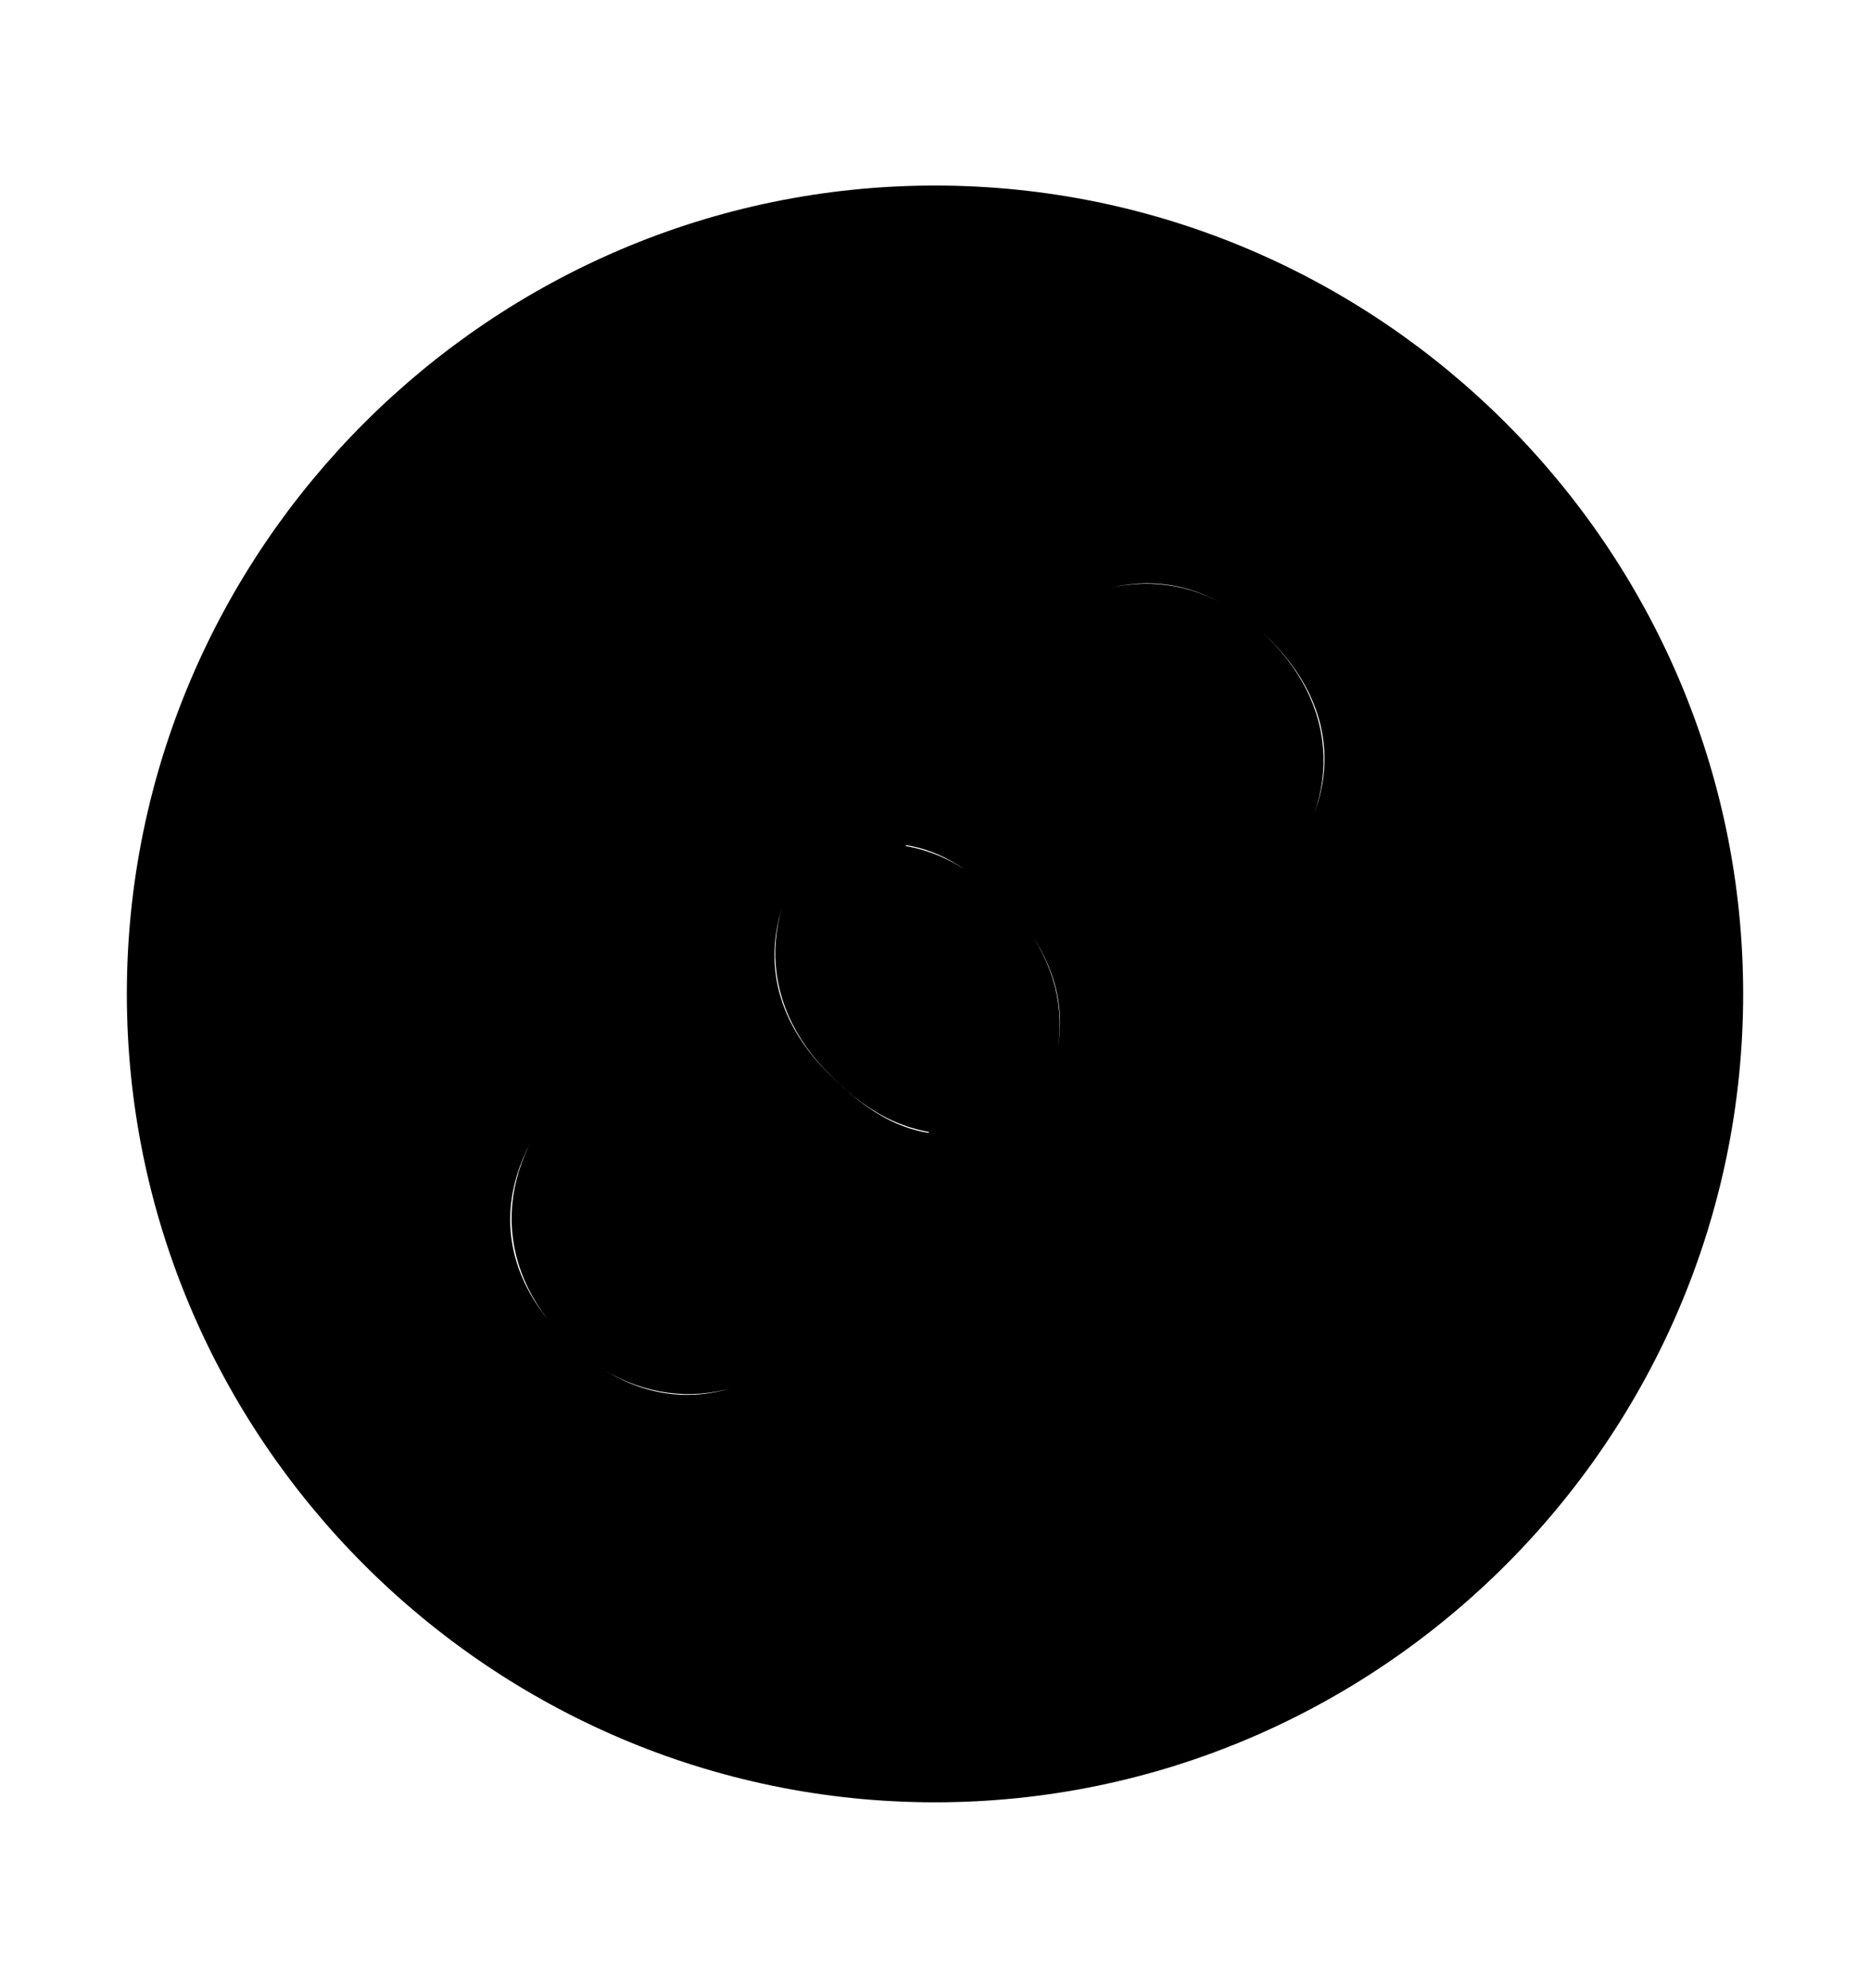 <svg width='49.328px' height='52.422px' direction='ltr' xmlns='http://www.w3.org/2000/svg' version='1.1'>
<g fill-rule='nonzero' transform='scale(1,-1) translate(0,-52.422)'>
<path fill='black' stroke='black' fill-opacity='1.0' stroke-width='1.0' d='
    M 24.664,5.393
    C 36.115,5.393 45.482,14.76 45.482,26.211
    C 45.482,37.662 36.115,47.029 24.664,47.029
    C 13.213,47.029 3.846,37.662 3.846,26.211
    C 3.846,14.76 13.213,5.393 24.664,5.393
    Z
    M 33.816,35.943
    C 36.051,33.752 35.986,30.852 33.559,28.467
    L 28.811,23.697
    C 29.09,24.385 29.154,24.965 29.09,25.395
    L 32.936,29.24
    C 34.848,31.109 34.912,33.473 33.086,35.256
    C 31.303,37.018 28.982,36.953 27.092,35.062
    L 22.43,30.422
    C 20.539,28.574 20.432,26.189 22.279,24.406
    C 23.289,23.375 24.256,22.967 25.438,23.01
    C 25.309,22.73 24.986,22.301 24.664,22.021
    C 23.525,22.129 22.559,22.709 21.57,23.697
    C 19.293,25.889 19.4,28.811 21.807,31.195
    L 26.34,35.686
    C 28.725,38.07 31.539,38.156 33.816,35.943
    Z
    M 14.588,16.736
    C 12.332,18.928 12.418,21.828 14.846,24.213
    L 19.572,28.982
    C 19.314,28.316 19.25,27.715 19.293,27.285
    L 15.469,23.439
    C 13.578,21.57 13.492,19.207 15.297,17.424
    C 17.08,15.684 19.422,15.727 21.312,17.617
    L 25.975,22.258
    C 27.865,24.105 27.973,26.49 26.125,28.295
    C 25.115,29.305 24.148,29.713 22.967,29.67
    C 23.096,29.949 23.418,30.4 23.74,30.658
    C 24.879,30.551 25.824,29.971 26.834,28.982
    C 29.09,26.791 28.982,23.869 26.619,21.506
    L 22.064,16.994
    C 19.658,14.609 16.844,14.523 14.588,16.736
    Z
' />
</g>
</svg>